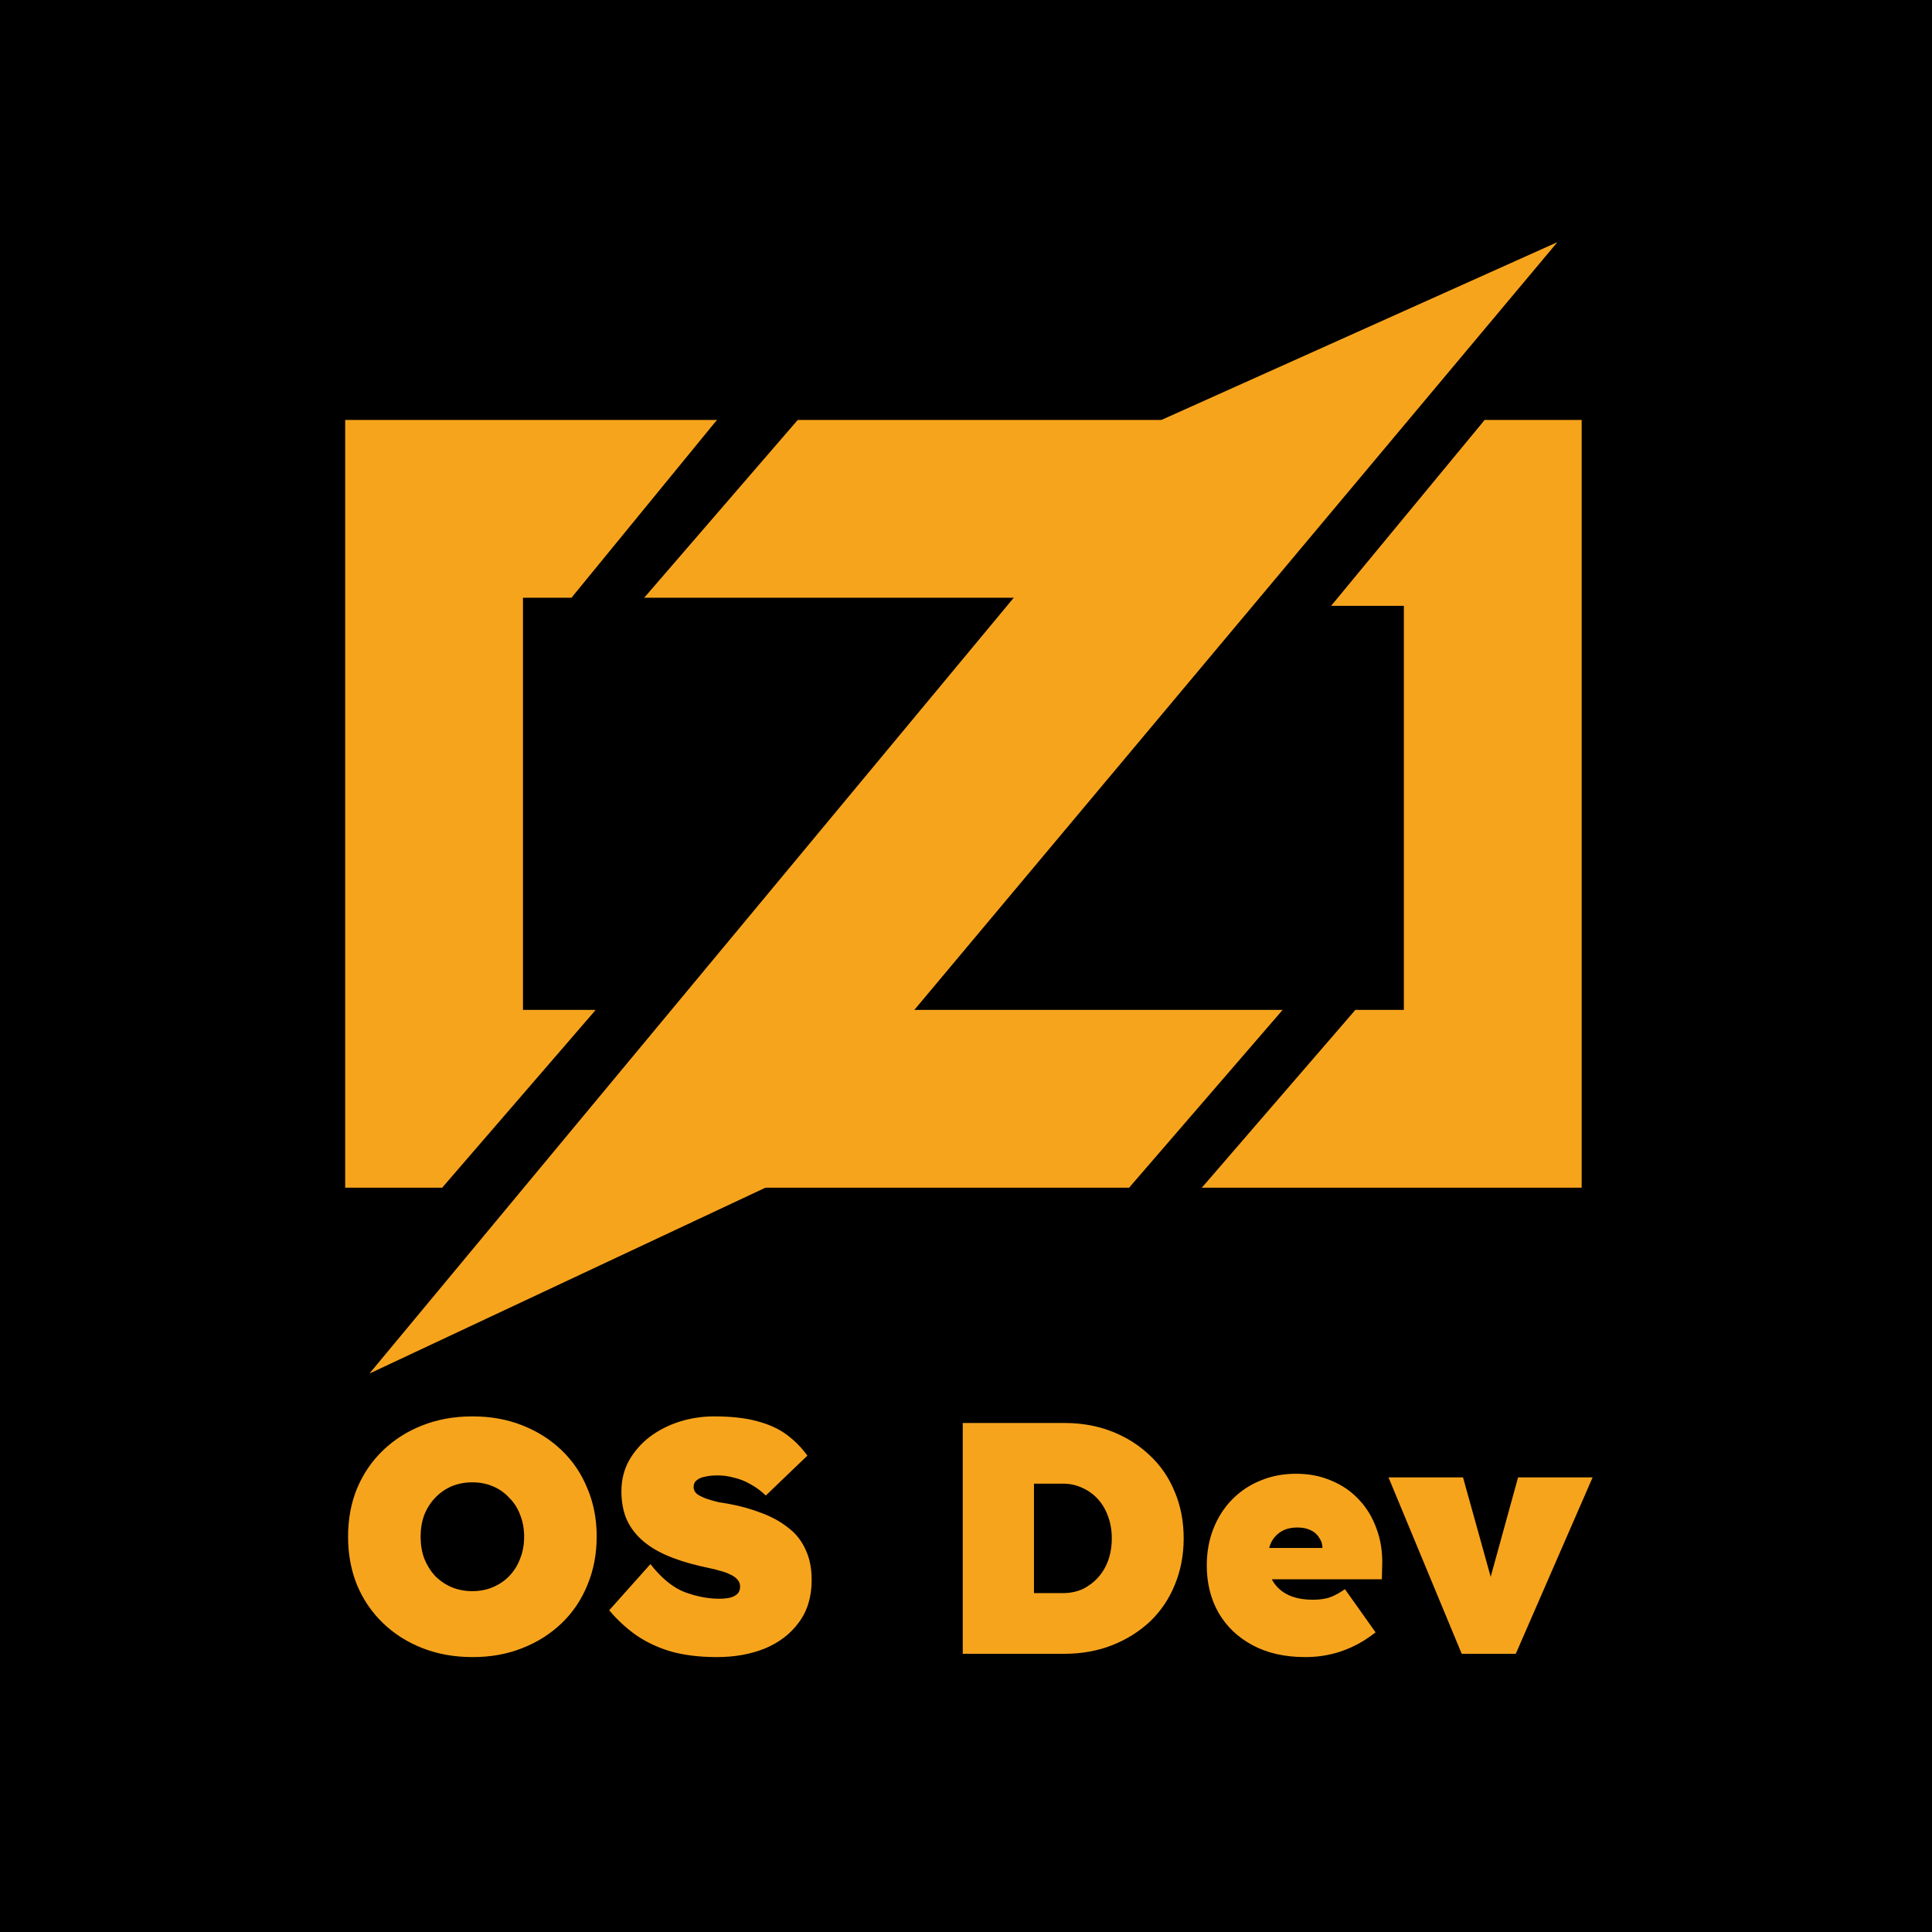 <svg width="375" height="375" viewBox="0 0 375 375" fill="none" xmlns="http://www.w3.org/2000/svg">
<rect width="375" height="375" fill="white"/>
<rect width="375" height="375" fill="black"/>
<path d="M139.157 81.51L110.922 116.02L96.804 94.059L139.157 81.51Z" fill="#F7A41D"/>
<path d="M139.157 81.51L118.765 98.765L110.922 116.02H101.51V196.02H115.627L98.373 203.863L85.823 230.529H67V81.51H139.157Z" fill="#F7A41D"/>
<path d="M115.627 196.02L85.824 230.529L73.275 213.274L115.627 196.02Z" fill="#F7A41D"/>
<path d="M154.843 81.51L164.255 103.471L125.039 116.02L154.843 81.51Z" fill="#F7A41D"/>
<path d="M154.843 81.51H241.118V116.02H125.039L154.843 97.196V81.51Z" fill="#F7A41D"/>
<path d="M248.961 196.02L219.157 230.529L208.176 210.137L248.961 196.02Z" fill="#F7A41D"/>
<path d="M248.961 196.02L223.863 210.137L219.157 230.529H132.882V196.02H248.961Z" fill="#F7A41D"/>
<path d="M302.294 47L148.569 230.529L71.706 266.608L225.431 81.51L302.294 47Z" fill="#F7A41D"/>
<path d="M288.176 81.51L286.608 109.745L258.373 117.588L288.176 81.51Z" fill="#F7A41D"/>
<path d="M307 81.51V230.529H233.275L255.235 211.706L263.078 196.02H272.49V117.588H258.373L274.059 103.471L288.176 81.51H307Z" fill="#F7A41D"/>
<path d="M263.078 196.02L270.922 219.549L233.275 230.529L263.078 196.02Z" fill="#F7A41D"/>
<path d="M91.752 321.64C88.211 321.64 84.968 321.064 82.024 319.912C79.08 318.76 76.52 317.139 74.344 315.048C72.168 312.957 70.483 310.483 69.288 307.624C68.136 304.765 67.56 301.651 67.56 298.28C67.56 294.867 68.136 291.752 69.288 288.936C70.483 286.077 72.168 283.603 74.344 281.512C76.52 279.421 79.08 277.8 82.024 276.648C84.968 275.496 88.189 274.92 91.688 274.92C95.229 274.92 98.451 275.496 101.352 276.648C104.296 277.8 106.856 279.421 109.032 281.512C111.208 283.603 112.872 286.077 114.024 288.936C115.219 291.752 115.816 294.845 115.816 298.216C115.816 301.629 115.219 304.765 114.024 307.624C112.872 310.483 111.208 312.957 109.032 315.048C106.856 317.139 104.296 318.76 101.352 319.912C98.451 321.064 95.251 321.64 91.752 321.64ZM91.688 308.84C93.139 308.84 94.461 308.584 95.656 308.072C96.893 307.56 97.96 306.835 98.856 305.896C99.795 304.915 100.499 303.784 100.968 302.504C101.48 301.224 101.736 299.816 101.736 298.28C101.736 296.744 101.48 295.336 100.968 294.056C100.499 292.776 99.795 291.667 98.856 290.728C97.96 289.747 96.893 289 95.656 288.488C94.461 287.976 93.139 287.72 91.688 287.72C90.237 287.72 88.893 287.976 87.656 288.488C86.461 289 85.395 289.747 84.456 290.728C83.56 291.667 82.856 292.776 82.344 294.056C81.875 295.336 81.64 296.744 81.64 298.28C81.64 299.816 81.875 301.224 82.344 302.504C82.856 303.784 83.56 304.915 84.456 305.896C85.395 306.835 86.461 307.56 87.656 308.072C88.893 308.584 90.237 308.84 91.688 308.84ZM139.175 321.64C135.804 321.64 132.818 321.277 130.215 320.552C127.655 319.784 125.394 318.717 123.431 317.352C121.511 315.987 119.783 314.387 118.247 312.552L126.247 303.592C128.38 306.323 130.599 308.136 132.903 309.032C135.25 309.885 137.447 310.312 139.495 310.312C140.306 310.312 141.031 310.248 141.671 310.12C142.311 309.949 142.802 309.693 143.143 309.352C143.484 309.011 143.655 308.541 143.655 307.944C143.655 307.389 143.463 306.92 143.079 306.536C142.738 306.152 142.268 305.832 141.671 305.576C141.074 305.277 140.412 305.043 139.687 304.872C139.004 304.659 138.322 304.488 137.639 304.36C136.999 304.232 136.423 304.104 135.911 303.976C133.351 303.379 131.111 302.653 129.191 301.8C127.271 300.947 125.671 299.923 124.391 298.728C123.111 297.533 122.151 296.168 121.511 294.632C120.914 293.096 120.615 291.368 120.615 289.448C120.615 287.272 121.106 285.288 122.087 283.496C123.111 281.704 124.455 280.168 126.119 278.888C127.826 277.608 129.746 276.627 131.879 275.944C134.055 275.261 136.295 274.92 138.599 274.92C141.97 274.92 144.786 275.24 147.047 275.88C149.308 276.477 151.207 277.352 152.743 278.504C154.279 279.656 155.602 281 156.711 282.536L148.647 290.28C147.708 289.384 146.727 288.659 145.703 288.104C144.679 287.507 143.612 287.08 142.503 286.824C141.436 286.525 140.37 286.376 139.303 286.376C138.322 286.376 137.49 286.461 136.807 286.632C136.124 286.76 135.591 286.995 135.207 287.336C134.823 287.635 134.631 288.061 134.631 288.616C134.631 289.171 134.866 289.64 135.335 290.024C135.847 290.365 136.466 290.664 137.191 290.92C137.959 291.176 138.706 291.389 139.431 291.56C140.199 291.688 140.839 291.795 141.351 291.88C143.698 292.307 145.852 292.904 147.815 293.672C149.778 294.397 151.484 295.336 152.935 296.488C154.428 297.597 155.559 299.005 156.327 300.712C157.138 302.376 157.543 304.36 157.543 306.664C157.543 309.949 156.711 312.701 155.047 314.92C153.426 317.139 151.228 318.824 148.455 319.976C145.682 321.085 142.588 321.64 139.175 321.64ZM186.87 321V276.2H206.582C209.953 276.2 213.046 276.755 215.862 277.864C218.678 278.973 221.131 280.531 223.222 282.536C225.313 284.499 226.913 286.845 228.022 289.576C229.174 292.307 229.75 295.315 229.75 298.6C229.75 301.843 229.174 304.851 228.022 307.624C226.913 310.355 225.313 312.723 223.222 314.728C221.131 316.691 218.678 318.227 215.862 319.336C213.046 320.445 209.953 321 206.582 321H186.87ZM200.694 312.488L198.326 309.224H206.262C207.67 309.224 208.95 308.968 210.102 308.456C211.254 307.901 212.257 307.155 213.11 306.216C213.963 305.277 214.625 304.168 215.094 302.888C215.563 301.565 215.798 300.136 215.798 298.6C215.798 297.064 215.563 295.656 215.094 294.376C214.625 293.053 213.963 291.923 213.11 290.984C212.257 290.045 211.254 289.32 210.102 288.808C208.95 288.253 207.67 287.976 206.262 287.976H198.134L200.694 284.84V312.488ZM253.369 321.64C249.401 321.64 245.987 320.872 243.129 319.336C240.27 317.8 238.073 315.709 236.536 313.064C235.001 310.376 234.233 307.304 234.233 303.848C234.233 301.288 234.659 298.92 235.513 296.744C236.366 294.568 237.561 292.691 239.097 291.112C240.675 289.491 242.51 288.253 244.601 287.4C246.734 286.504 249.059 286.056 251.577 286.056C254.094 286.056 256.377 286.504 258.425 287.4C260.515 288.253 262.307 289.491 263.801 291.112C265.294 292.691 266.425 294.568 267.193 296.744C268.003 298.92 268.366 301.288 268.281 303.848L268.217 306.536H241.401L239.929 300.456H257.913L256.697 301.736V300.584C256.697 299.773 256.483 299.069 256.057 298.472C255.673 297.832 255.118 297.341 254.393 297C253.667 296.659 252.814 296.488 251.833 296.488C250.595 296.488 249.55 296.744 248.697 297.256C247.843 297.768 247.182 298.493 246.713 299.432C246.286 300.371 246.073 301.501 246.073 302.824C246.073 304.36 246.393 305.704 247.033 306.856C247.715 308.008 248.697 308.904 249.977 309.544C251.299 310.184 252.921 310.504 254.841 310.504C256.121 310.504 257.209 310.355 258.105 310.056C259.043 309.715 260.025 309.181 261.049 308.456L267.001 316.84C265.422 318.077 263.865 319.037 262.329 319.72C260.835 320.403 259.342 320.893 257.849 321.192C256.398 321.491 254.905 321.64 253.369 321.64ZM283.716 321L269.508 286.76H283.972L291.076 312.296H287.62L294.66 286.76H309.124L294.212 321H283.716Z" fill="#F7A41D"/>
</svg>
